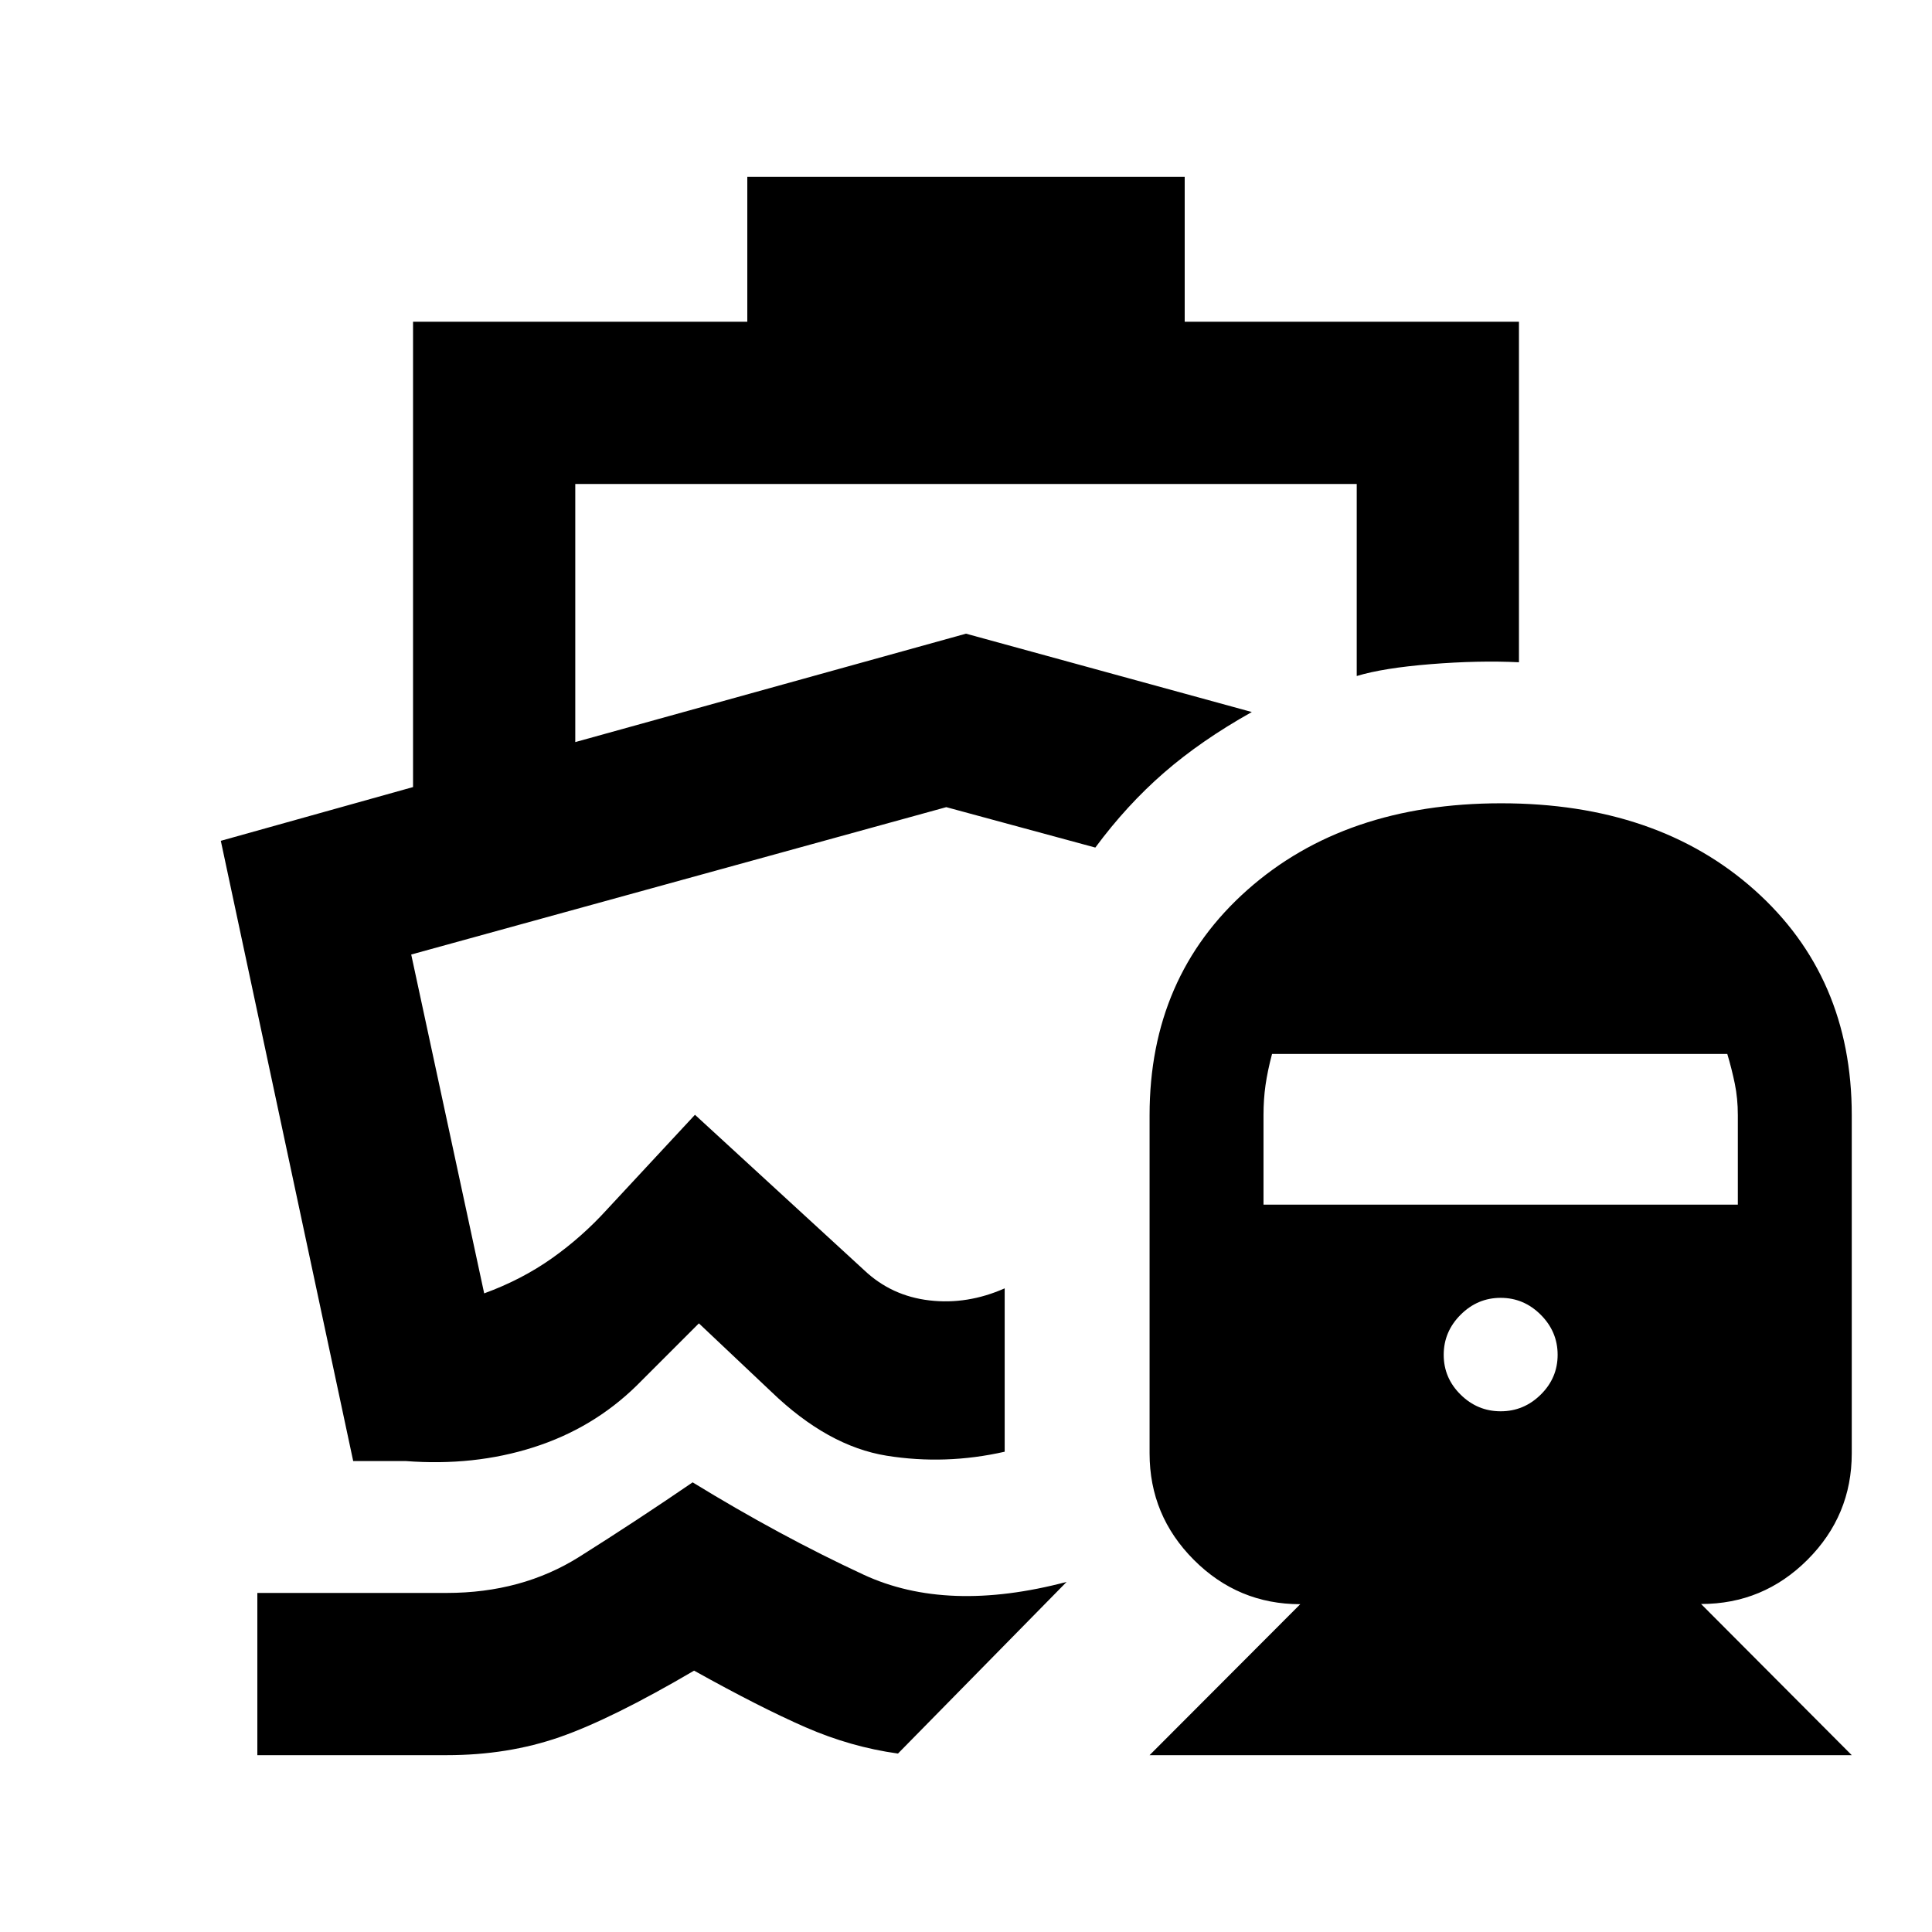 <svg xmlns="http://www.w3.org/2000/svg" height="20" viewBox="0 -960 960 960" width="20"><path d="M544.26-538.85ZM344.17-223.43q43.44 26.63 84.96 45.89 41.52 19.26 100.87 3.58l-83.8 85.29q-23.44-3.24-46.02-13.1-22.57-9.86-55.29-28.1-40.89 24-66.72 33-25.82 9-56.19 9h-94.11v-80.61h94.11q37.38 0 65.92-17.98 28.53-17.97 56.27-36.97Zm27.16-648.7h217.34v72h166.09v169.2q-20.15-.96-43.8.94-23.66 1.9-36.81 5.9v-95.43h-388.3v128.26L480-645.13l142.02 38.93q-25.19 14.11-43.69 30.2-18.5 16.09-34.07 37.15l-74.06-20.08-265.87 73.23 36.26 168.37q18.63-6.8 33.66-17.44 15.03-10.64 27.47-24.36l43.61-46.94 84.08 77.22q13.52 12.81 32.41 15.01 18.88 2.21 37.4-5.99v81.18q-29.46 6.67-58.67 1.98-29.2-4.7-57.27-31.76l-36-34-31 31q-21.67 21.19-51.24 30.61-29.56 9.43-63.54 6.8h-26L109.72-542.2l95.52-26.71v-231.22h166.09v-72ZM571.22-87.87l74.87-75.01q-30.89 0-52.88-22.04-21.99-22.03-21.99-52.93v-168.02q0-68.77 48.52-111.87 48.53-43.11 126.16-43.11 77.64 0 125.94 43.11 48.29 43.1 48.29 111.87v168.02q0 30.89-21.99 52.88-22 21.99-52.88 21.99l74.87 75.11H571.22Zm174.45-170.87q11.52 0 19.91-8.28 8.4-8.27 8.4-19.78 0-11.52-8.4-19.91-8.39-8.4-19.91-8.4-11.51 0-19.9 8.4-8.4 8.39-8.4 19.91 0 11.51 8.4 19.78 8.39 8.28 19.9 8.28ZM627.83-361.43h235.69v-44.51q0-8.21-1.5-15.55t-3.74-14.81H632.07q-2.24 8.47-3.24 15.49-1 7.01-1 14.87v44.51Z"/></svg>